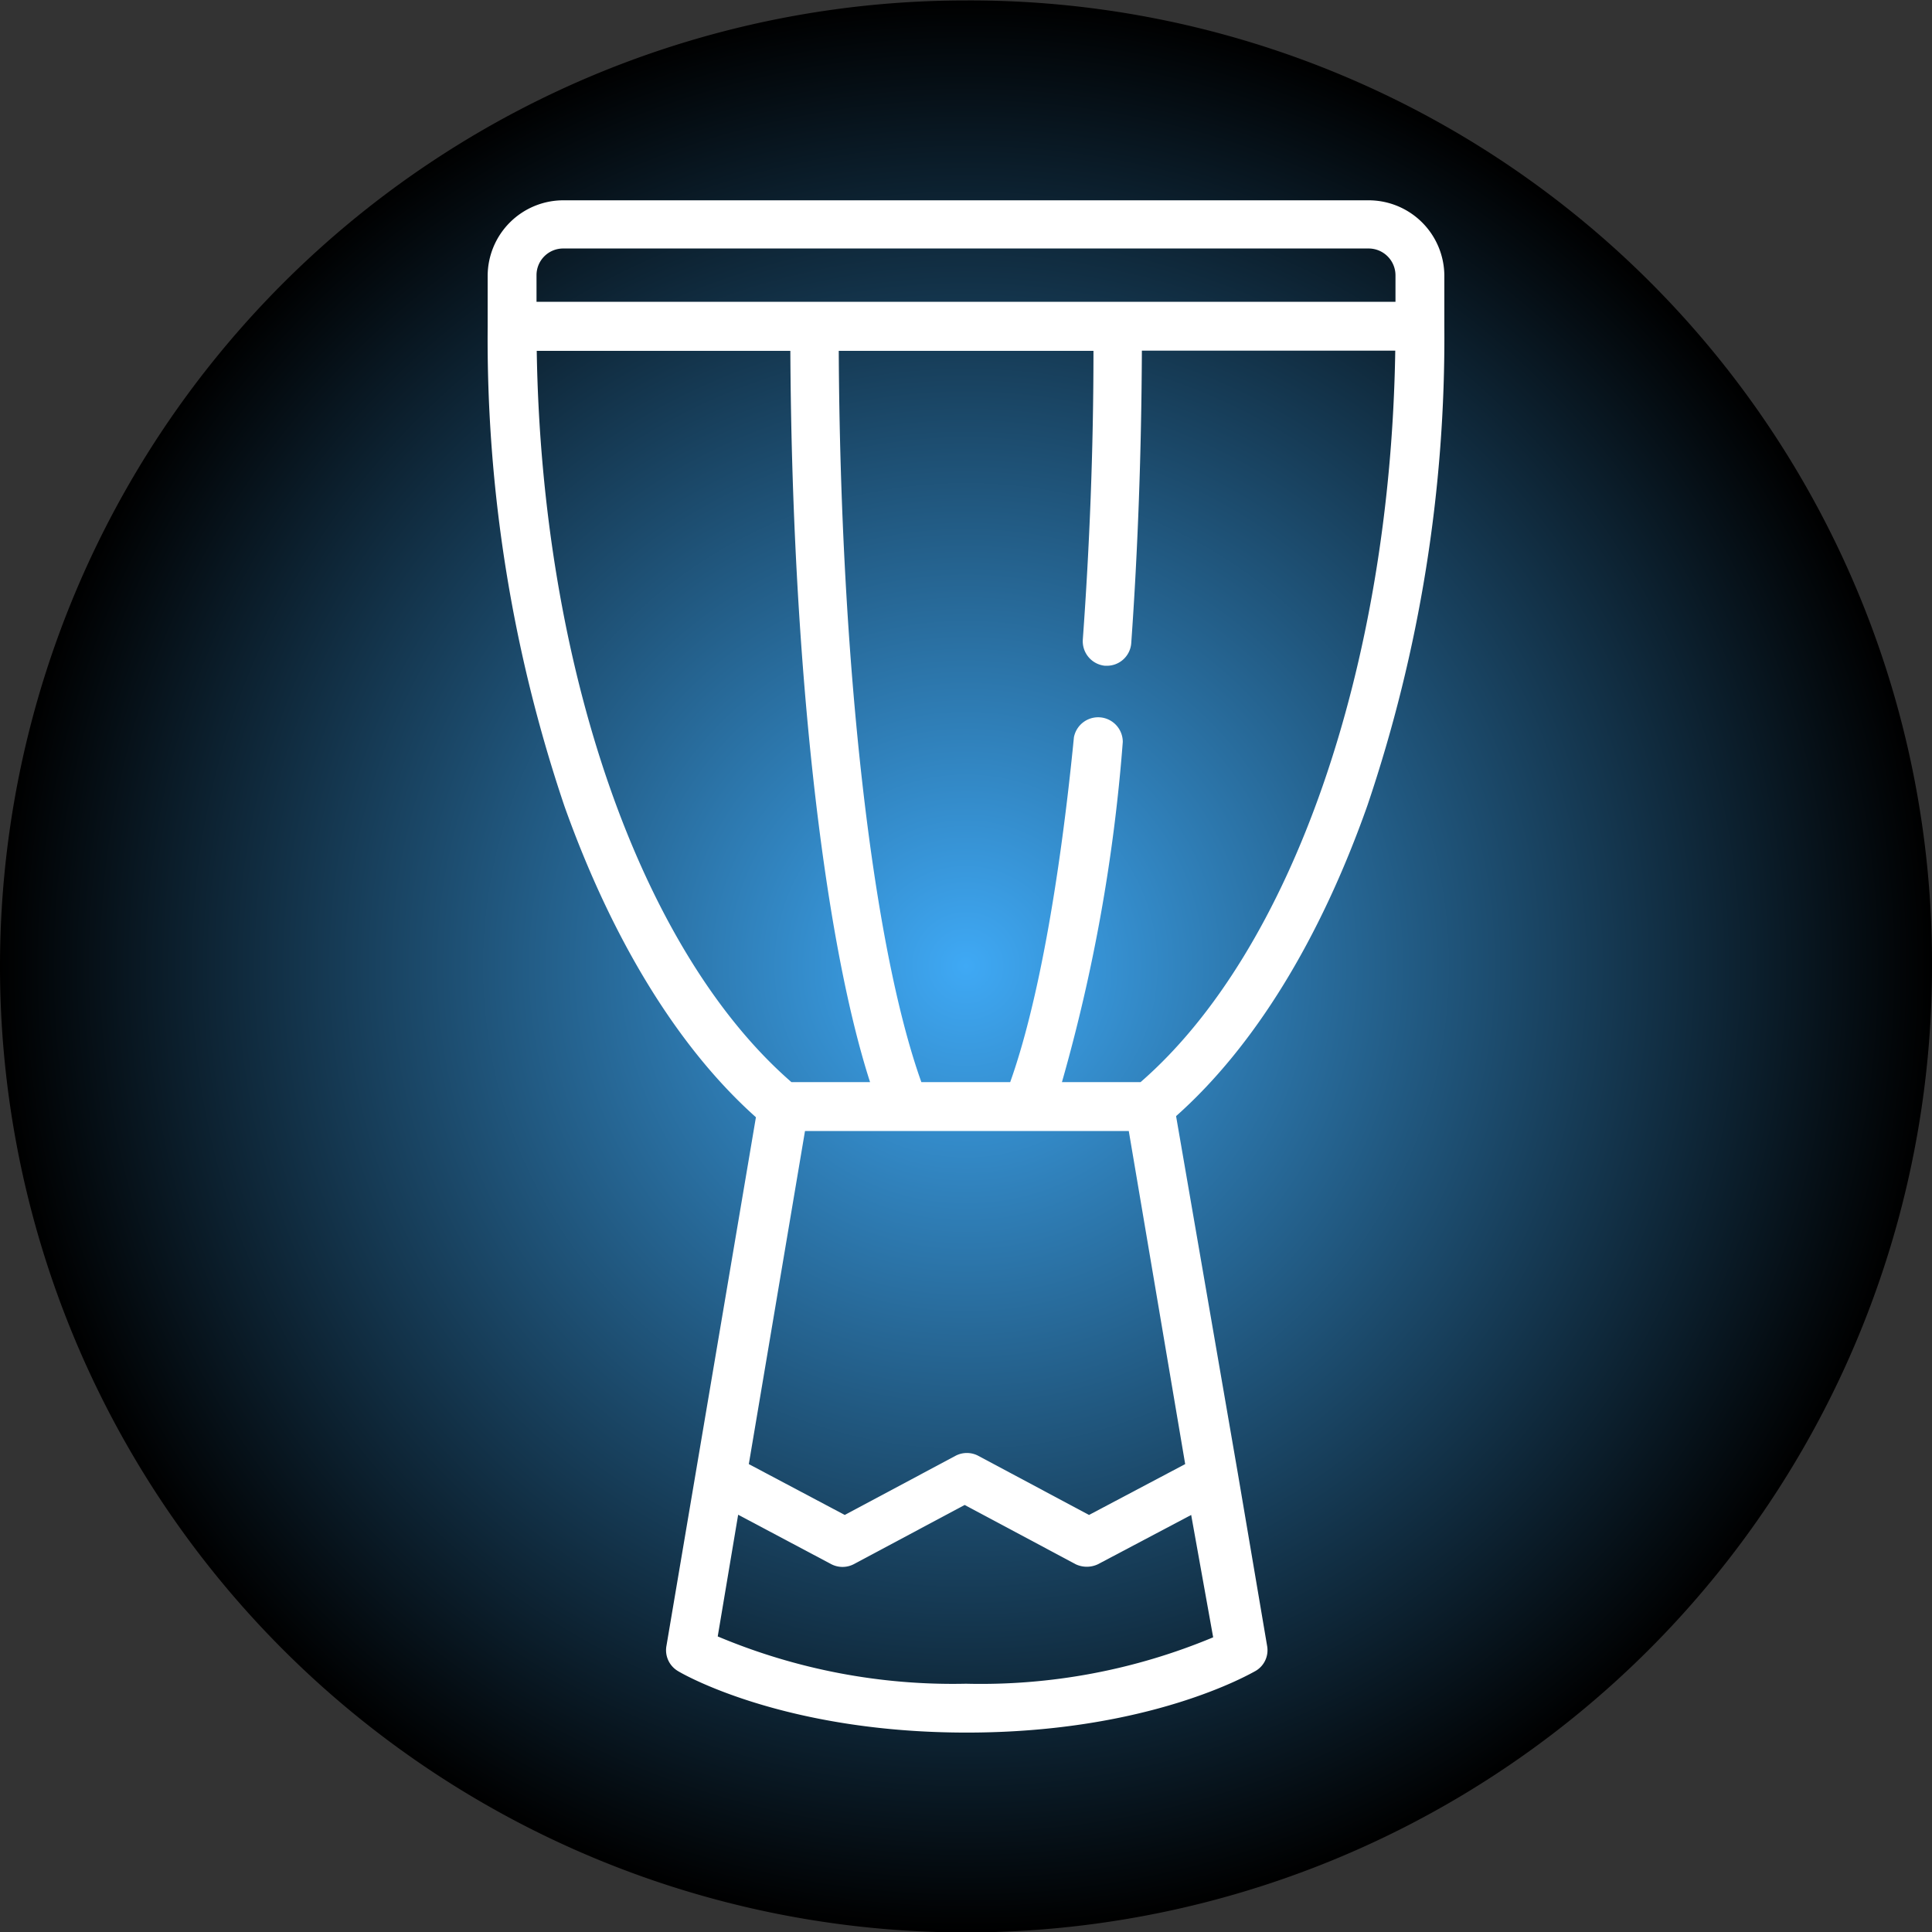 <svg id="_5-waveDrum" data-name="5-waveDrum" xmlns="http://www.w3.org/2000/svg" xmlns:xlink="http://www.w3.org/1999/xlink" width="87" height="87" viewBox="0 0 87 87">
  <rect x="0" y="0" width="87" height="87" fill="#333333" stroke="none"/>
  <defs>
    <style>
      .cls-1 {
        fill: url(#radial-gradient);
      }

      .cls-2 {
        fill: #fff;
      }
    </style>
    <radialGradient id="radial-gradient" cx="44.26" cy="44.48" r="43.5" gradientUnits="userSpaceOnUse">
      <stop offset="0" stop-color="#3fa9f5"/>
      <stop offset="1"/>
    </radialGradient>
  </defs>
  <path class="cls-1" d="M44.26,1a43.5,43.5,0,1,0,43.5,43.5A43.32,43.32,0,0,0,44.26,1Z" transform="translate(-0.76 -0.98)"/>
  <path class="cls-2" d="M62.39,10H26.12a3.41,3.41,0,0,0-3.4,3.41v2.3a65.72,65.72,0,0,0,3.46,21.58c2.14,6,5.11,10.87,8.62,14L32.09,67.3v0L30.77,75.1a1.09,1.09,0,0,0,.52,1.13c.19.12,4.76,2.77,13,2.77s12.77-2.65,13-2.77a1.08,1.08,0,0,0,.53-1.13l-1.32-7.78v0L53.72,51.24c3.51-3.12,6.48-7.94,8.62-14A65.72,65.72,0,0,0,65.8,15.67v-2.3A3.41,3.41,0,0,0,62.39,10Zm-7,64.71A27.15,27.15,0,0,1,44.26,76.8a27.28,27.28,0,0,1-11.18-2.13L34,69.19l4.2,2.23a1.1,1.1,0,0,0,1,0l5-2.67,5,2.67a1.17,1.17,0,0,0,1,0l4.2-2.22ZM26.12,12.17H62.39a1.21,1.21,0,0,1,1.21,1.2v1.2H24.92v-1.2A1.2,1.2,0,0,1,26.12,12.17Zm10.23,4.61c.07,13.76,1.45,26.28,3.59,32.93H36.4C29.59,43.79,25.15,31,24.93,16.78ZM49.8,69.2l-5-2.67a1.1,1.1,0,0,0-1,0l-5,2.67-4.32-2.29,2.53-15H51.59l2.54,15Zm2.32-19.49H48.58a77.19,77.19,0,0,0,2.74-15.32,1.11,1.11,0,0,0-2.2-.21c-.66,6.7-1.67,12.17-2.87,15.53h-4c-2.21-6.18-3.65-18.86-3.72-32.93H50c0,4.49-.18,8.88-.48,13a1.11,1.11,0,0,0,1,1.18h.08a1.1,1.1,0,0,0,1.1-1c.3-4.21.46-8.64.48-13.19H63.59C63.37,31,58.93,43.79,52.12,49.71Z" transform="translate(-0.76 -0.98)"/>
</svg>
